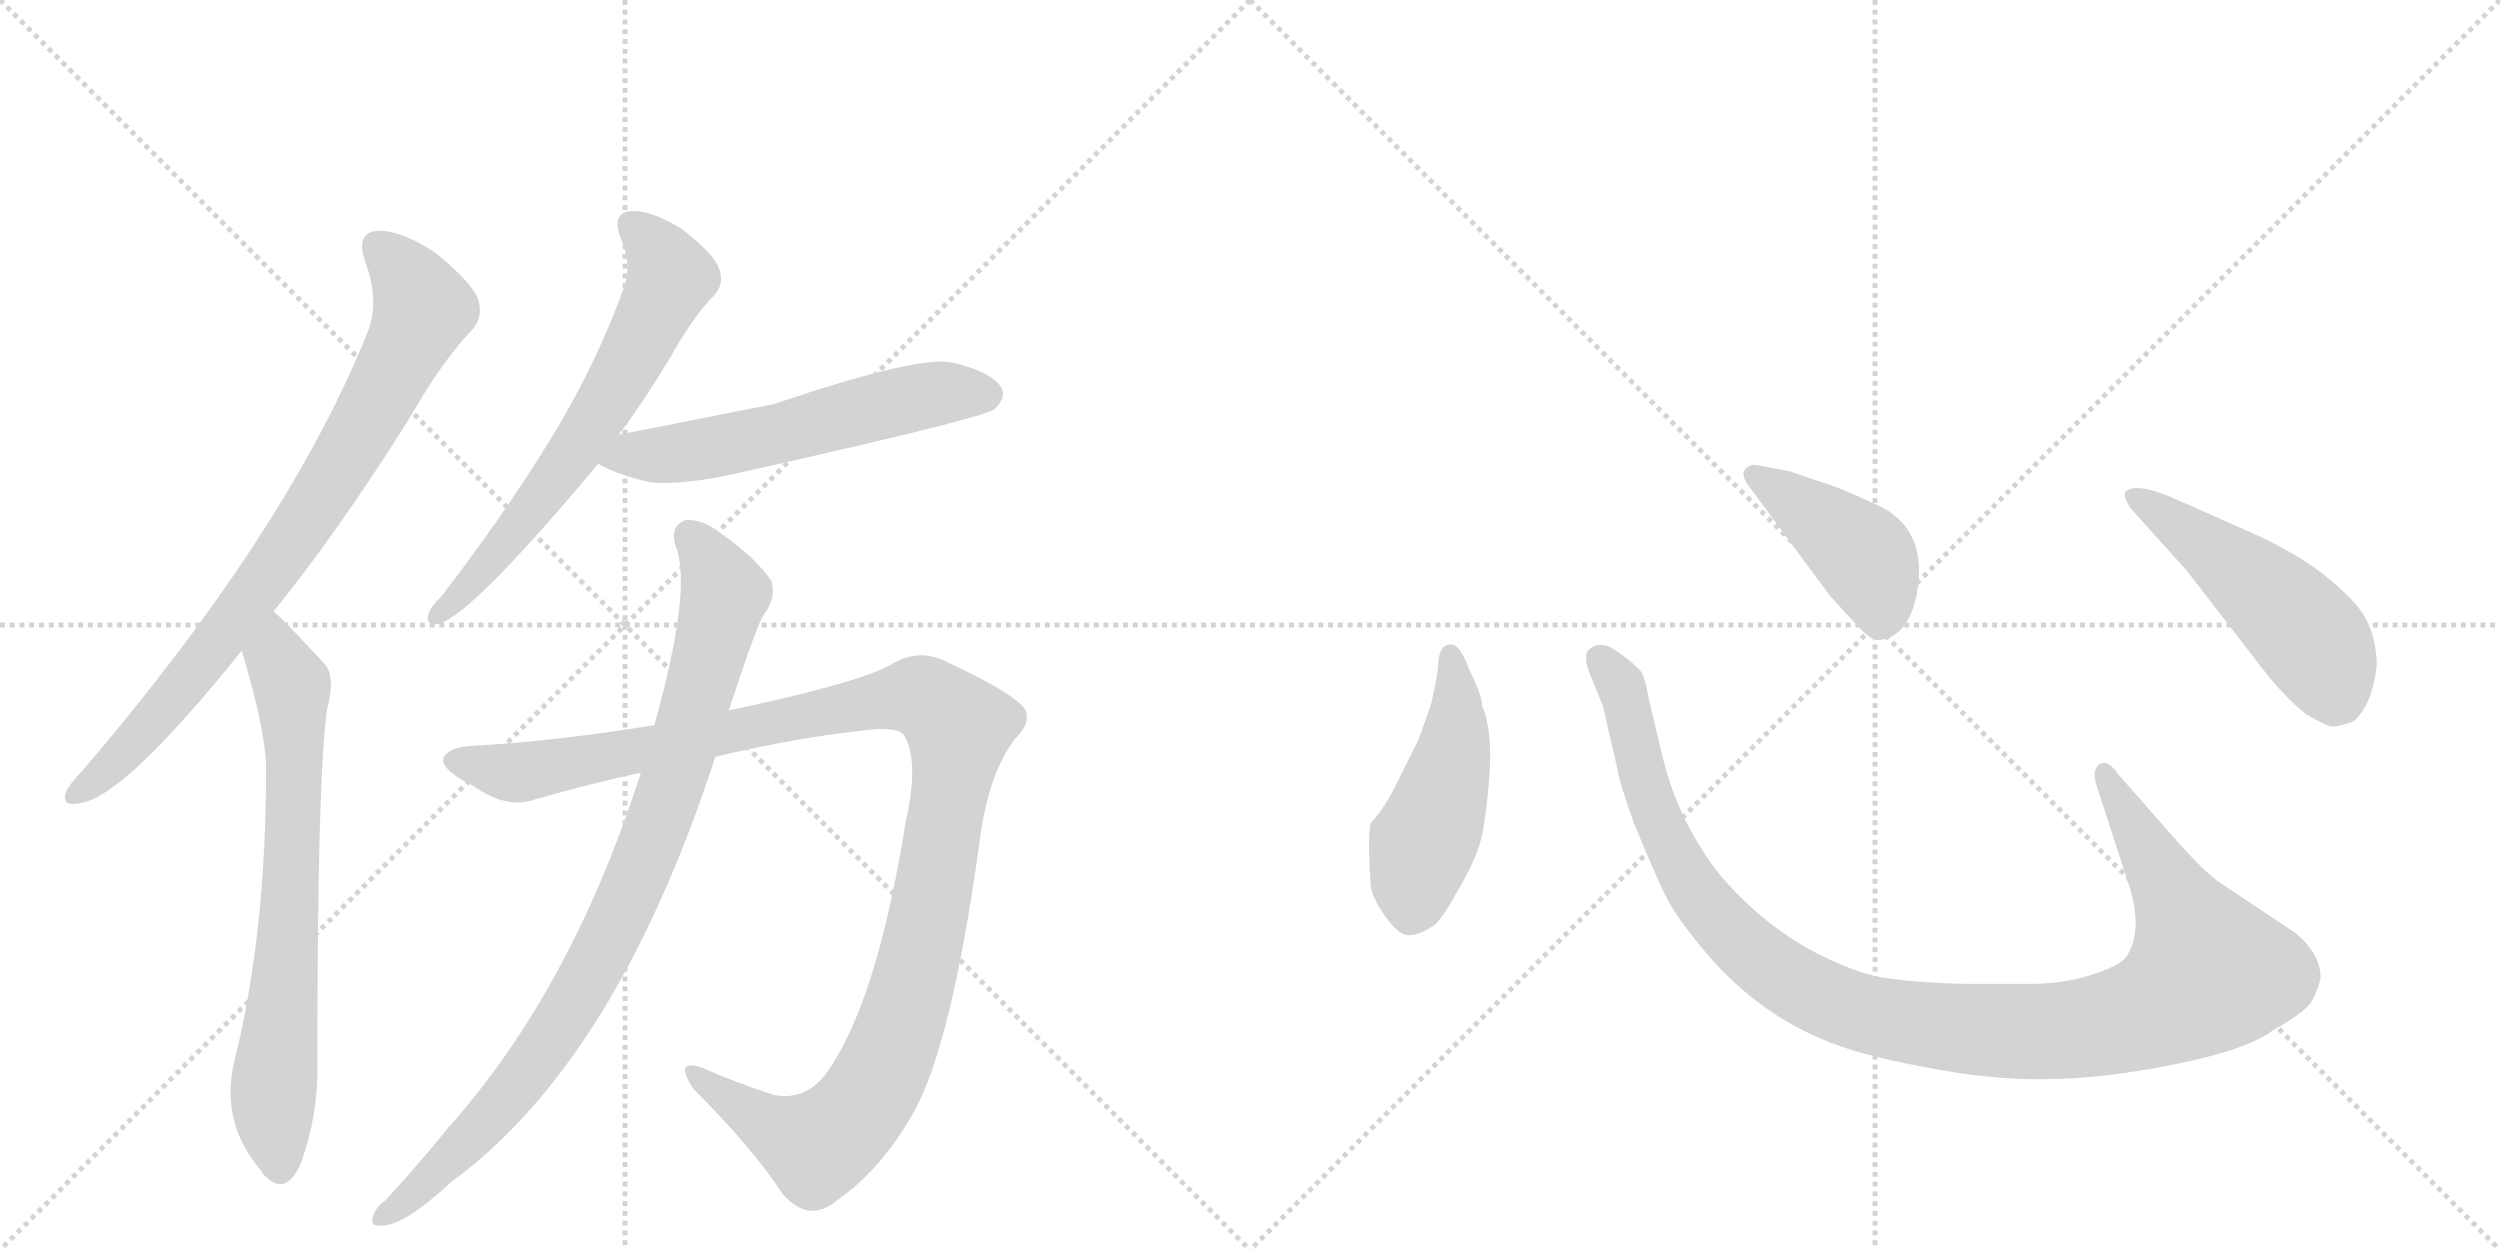<svg version="1.1" viewBox="0 0 2048 1024" xmlns="http://www.w3.org/2000/svg">
  <g stroke="lightgray" stroke-dasharray="1,1" stroke-width="1" transform="scale(4, 4)">
    <line x1="0" y1="0" x2="256" y2="256"></line>
    <line x1="256" y1="0" x2="0" y2="256"></line>
    <line x1="128" y1="0" x2="128" y2="256"></line>
    <line x1="0" y1="128" x2="256" y2="128"></line>
    <line x1="256" y1="0" x2="512" y2="256"></line>
    <line x1="512" y1="0" x2="256" y2="256"></line>
    <line x1="384" y1="0" x2="384" y2="256"></line>
    <line x1="256" y1="128" x2="512" y2="128"></line>
  </g>
<g transform="scale(1, -1) translate(0, -850)">
   <style type="text/css">
    @keyframes keyframes0 {
      from {
       stroke: black;
       stroke-dashoffset: 809;
       stroke-width: 128;
       }
       72% {
       animation-timing-function: step-end;
       stroke: black;
       stroke-dashoffset: 0;
       stroke-width: 128;
       }
       to {
       stroke: black;
       stroke-width: 1024;
       }
       }
       #make-me-a-hanzi-animation-0 {
         animation: keyframes0 0.908s both;
         animation-delay: 0s;
         animation-timing-function: linear;
       }
    @keyframes keyframes1 {
      from {
       stroke: black;
       stroke-dashoffset: 706;
       stroke-width: 128;
       }
       70% {
       animation-timing-function: step-end;
       stroke: black;
       stroke-dashoffset: 0;
       stroke-width: 128;
       }
       to {
       stroke: black;
       stroke-width: 1024;
       }
       }
       #make-me-a-hanzi-animation-1 {
         animation: keyframes1 0.825s both;
         animation-delay: 0.908s;
         animation-timing-function: linear;
       }
    @keyframes keyframes2 {
      from {
       stroke: black;
       stroke-dashoffset: 647;
       stroke-width: 128;
       }
       68% {
       animation-timing-function: step-end;
       stroke: black;
       stroke-dashoffset: 0;
       stroke-width: 128;
       }
       to {
       stroke: black;
       stroke-width: 1024;
       }
       }
       #make-me-a-hanzi-animation-2 {
         animation: keyframes2 0.777s both;
         animation-delay: 1.733s;
         animation-timing-function: linear;
       }
    @keyframes keyframes3 {
      from {
       stroke: black;
       stroke-dashoffset: 570;
       stroke-width: 128;
       }
       65% {
       animation-timing-function: step-end;
       stroke: black;
       stroke-dashoffset: 0;
       stroke-width: 128;
       }
       to {
       stroke: black;
       stroke-width: 1024;
       }
       }
       #make-me-a-hanzi-animation-3 {
         animation: keyframes3 0.714s both;
         animation-delay: 2.509s;
         animation-timing-function: linear;
       }
    @keyframes keyframes4 {
      from {
       stroke: black;
       stroke-dashoffset: 1173;
       stroke-width: 128;
       }
       79% {
       animation-timing-function: step-end;
       stroke: black;
       stroke-dashoffset: 0;
       stroke-width: 128;
       }
       to {
       stroke: black;
       stroke-width: 1024;
       }
       }
       #make-me-a-hanzi-animation-4 {
         animation: keyframes4 1.205s both;
         animation-delay: 3.223s;
         animation-timing-function: linear;
       }
    @keyframes keyframes5 {
      from {
       stroke: black;
       stroke-dashoffset: 904;
       stroke-width: 128;
       }
       75% {
       animation-timing-function: step-end;
       stroke: black;
       stroke-dashoffset: 0;
       stroke-width: 128;
       }
       to {
       stroke: black;
       stroke-width: 1024;
       }
       }
       #make-me-a-hanzi-animation-5 {
         animation: keyframes5 0.986s both;
         animation-delay: 4.428s;
         animation-timing-function: linear;
       }
    @keyframes keyframes6 {
      from {
       stroke: black;
       stroke-dashoffset: 474;
       stroke-width: 128;
       }
       61% {
       animation-timing-function: step-end;
       stroke: black;
       stroke-dashoffset: 0;
       stroke-width: 128;
       }
       to {
       stroke: black;
       stroke-width: 1024;
       }
       }
       #make-me-a-hanzi-animation-6 {
         animation: keyframes6 0.636s both;
         animation-delay: 5.414s;
         animation-timing-function: linear;
       }
    @keyframes keyframes7 {
      from {
       stroke: black;
       stroke-dashoffset: 1118;
       stroke-width: 128;
       }
       78% {
       animation-timing-function: step-end;
       stroke: black;
       stroke-dashoffset: 0;
       stroke-width: 128;
       }
       to {
       stroke: black;
       stroke-width: 1024;
       }
       }
       #make-me-a-hanzi-animation-7 {
         animation: keyframes7 1.16s both;
         animation-delay: 6.049s;
         animation-timing-function: linear;
       }
    @keyframes keyframes8 {
      from {
       stroke: black;
       stroke-dashoffset: 422;
       stroke-width: 128;
       }
       58% {
       animation-timing-function: step-end;
       stroke: black;
       stroke-dashoffset: 0;
       stroke-width: 128;
       }
       to {
       stroke: black;
       stroke-width: 1024;
       }
       }
       #make-me-a-hanzi-animation-8 {
         animation: keyframes8 0.593s both;
         animation-delay: 7.209s;
         animation-timing-function: linear;
       }
    @keyframes keyframes9 {
      from {
       stroke: black;
       stroke-dashoffset: 501;
       stroke-width: 128;
       }
       62% {
       animation-timing-function: step-end;
       stroke: black;
       stroke-dashoffset: 0;
       stroke-width: 128;
       }
       to {
       stroke: black;
       stroke-width: 1024;
       }
       }
       #make-me-a-hanzi-animation-9 {
         animation: keyframes9 0.658s both;
         animation-delay: 7.803s;
         animation-timing-function: linear;
       }
</style>
<path d="M 224 349 Q 276 413 334 505 Q 362 554 386 579 Q 396 589 392 604 Q 388 617 358 642 Q 330 661 310 661 Q 291 660 299 636 Q 312 602 300 575 Q 234 413 67 218 Q 57 208 54 201 Q 50 189 65 192 Q 101 196 198 317 L 224 349 Z" fill="lightgray"></path> 
<path d="M 198 317 Q 217 254 218 222 Q 218 84 192 -19 Q 180 -70 214 -109 Q 215 -112 218 -114 Q 234 -130 246 -104 Q 261 -64 260 -19 Q 260 216 268 269 Q 275 296 266 306 Q 229 346 224 349 C 202 369 190 346 198 317 Z" fill="lightgray"></path> 
<path d="M 507 494 Q 528 522 549 557 Q 568 591 585 608 Q 594 618 589 630 Q 585 642 559 662 Q 534 678 517 677 Q 501 676 508 656 Q 518 634 511 614 Q 487 548 449 487 Q 412 427 362 362 Q 352 352 351 347 Q 348 337 360 339 Q 388 348 490 470 L 507 494 Z" fill="lightgray"></path> 
<path d="M 490 470 Q 506 461 532 455 Q 559 452 607 463 Q 808 508 815 515 Q 825 525 820 533 Q 811 546 780 553 Q 752 559 634 519 Q 513 495 507 494 C 478 488 463 483 490 470 Z" fill="lightgray"></path> 
<path d="M 536 256 Q 457 243 387 239 Q 366 238 363 228 Q 362 219 388 206 Q 415 187 438 195 Q 483 208 525 217 L 586 230 Q 653 246 711 252 Q 736 255 741 247 Q 753 226 742 177 Q 720 39 683 -20 Q 664 -53 634 -47 Q 603 -37 576 -25 Q 551 -16 568 -42 Q 617 -91 641 -128 Q 663 -153 686 -133 Q 722 -108 748 -62 Q 779 -8 802 157 Q 809 215 831 244 Q 846 259 839 270 Q 829 283 773 309 Q 751 319 729 305 Q 701 290 597 268 L 536 256 Z" fill="lightgray"></path> 
<path d="M 525 217 Q 468 39 367 -74 Q 342 -105 315 -134 Q 309 -138 306 -145 Q 302 -155 312 -154 Q 330 -155 370 -118 Q 505 -19 586 230 L 597 268 Q 621 341 626 347 Q 636 360 632 374 Q 619 393 592 412 Q 576 425 562 424 Q 549 420 553 404 Q 568 370 536 256 L 525 217 Z" fill="lightgray"></path> 
<path d="M 1178 302 Q 1176 289 1172 272 L 1162 244 L 1149 218 Q 1135 188 1123 176 Q 1120 166 1123 123 Q 1125 113 1135 99 Q 1146 84 1153 84 Q 1161 83 1175 92 Q 1182 98 1194 120 Q 1207 142 1212 158 Q 1217 174 1220 213 Q 1223 252 1214 272 Q 1215 278 1203 303 Q 1196 322 1189 322 Q 1178 323 1178 302 Z" fill="lightgray"></path> 
<path d="M 1786 158 L 1735 216 Q 1727 228 1720 224 Q 1713 219 1718 205 L 1743 128 Q 1756 90 1743 68 Q 1739 60 1718 53 Q 1697 45 1667 44 L 1608 44 Q 1573 45 1551 48 Q 1529 50 1501 63 Q 1451 85 1410 132 Q 1375 176 1362 230 L 1351 276 Q 1348 293 1345 299 Q 1338 308 1319 320 Q 1307 325 1300 316 Q 1298 308 1302 299 L 1313 272 L 1325 220 Q 1325 214 1338 177 Q 1354 138 1363 119 Q 1372 100 1393 75 Q 1435 23 1492 -1 Q 1521 -14 1576 -24 Q 1631 -35 1676 -34 Q 1721 -34 1781 -22 Q 1841 -10 1862 6 Q 1891 22 1895 32 Q 1900 42 1901 49 Q 1901 69 1880 86 L 1817 128 Q 1805 137 1786 158 Z" fill="lightgray"></path> 
<path d="M 1431 454 L 1499 362 Q 1518 341 1526 333 Q 1535 324 1542 326 Q 1563 330 1570 362 Q 1581 419 1534 438 Q 1504 452 1489 456 L 1466 464 L 1439 469 Q 1434 470 1430 466 Q 1426 462 1431 454 Z" fill="lightgray"></path> 
<path d="M 1791 383 L 1849 308 Q 1870 280 1889 265 Q 1906 255 1910 255 Q 1914 254 1928 259 Q 1943 272 1947 304 Q 1947 324 1940 339 Q 1934 354 1910 374 Q 1887 394 1848 412 L 1778 443 Q 1749 455 1741 447 Q 1739 444 1745 434 L 1791 383 Z" fill="lightgray"></path> 
      <clipPath id="make-me-a-hanzi-clip-0">
      <path d="M 224 349 Q 276 413 334 505 Q 362 554 386 579 Q 396 589 392 604 Q 388 617 358 642 Q 330 661 310 661 Q 291 660 299 636 Q 312 602 300 575 Q 234 413 67 218 Q 57 208 54 201 Q 50 189 65 192 Q 101 196 198 317 L 224 349 Z" fill="lightgray"></path>
      </clipPath>
      <path clip-path="url(#make-me-a-hanzi-clip-0)" d="M 310 646 L 327 631 L 347 597 L 305 513 L 245 415 L 176 319 L 92 223 L 63 201 " fill="none" id="make-me-a-hanzi-animation-0" stroke-dasharray="681 1362" stroke-linecap="round"></path>

      <clipPath id="make-me-a-hanzi-clip-1">
      <path d="M 198 317 Q 217 254 218 222 Q 218 84 192 -19 Q 180 -70 214 -109 Q 215 -112 218 -114 Q 234 -130 246 -104 Q 261 -64 260 -19 Q 260 216 268 269 Q 275 296 266 306 Q 229 346 224 349 C 202 369 190 346 198 317 Z" fill="lightgray"></path>
      </clipPath>
      <path clip-path="url(#make-me-a-hanzi-clip-1)" d="M 222 342 L 227 311 L 239 289 L 241 245 L 235 61 L 224 -44 L 230 -104 " fill="none" id="make-me-a-hanzi-animation-1" stroke-dasharray="578 1156" stroke-linecap="round"></path>

      <clipPath id="make-me-a-hanzi-clip-2">
      <path d="M 507 494 Q 528 522 549 557 Q 568 591 585 608 Q 594 618 589 630 Q 585 642 559 662 Q 534 678 517 677 Q 501 676 508 656 Q 518 634 511 614 Q 487 548 449 487 Q 412 427 362 362 Q 352 352 351 347 Q 348 337 360 339 Q 388 348 490 470 L 507 494 Z" fill="lightgray"></path>
      </clipPath>
      <path clip-path="url(#make-me-a-hanzi-clip-2)" d="M 517 664 L 539 645 L 550 623 L 529 579 L 467 473 L 403 391 L 359 347 " fill="none" id="make-me-a-hanzi-animation-2" stroke-dasharray="519 1038" stroke-linecap="round"></path>

      <clipPath id="make-me-a-hanzi-clip-3">
      <path d="M 490 470 Q 506 461 532 455 Q 559 452 607 463 Q 808 508 815 515 Q 825 525 820 533 Q 811 546 780 553 Q 752 559 634 519 Q 513 495 507 494 C 478 488 463 483 490 470 Z" fill="lightgray"></path>
      </clipPath>
      <path clip-path="url(#make-me-a-hanzi-clip-3)" d="M 499 473 L 616 488 L 770 528 L 807 527 " fill="none" id="make-me-a-hanzi-animation-3" stroke-dasharray="442 884" stroke-linecap="round"></path>

      <clipPath id="make-me-a-hanzi-clip-4">
      <path d="M 536 256 Q 457 243 387 239 Q 366 238 363 228 Q 362 219 388 206 Q 415 187 438 195 Q 483 208 525 217 L 586 230 Q 653 246 711 252 Q 736 255 741 247 Q 753 226 742 177 Q 720 39 683 -20 Q 664 -53 634 -47 Q 603 -37 576 -25 Q 551 -16 568 -42 Q 617 -91 641 -128 Q 663 -153 686 -133 Q 722 -108 748 -62 Q 779 -8 802 157 Q 809 215 831 244 Q 846 259 839 270 Q 829 283 773 309 Q 751 319 729 305 Q 701 290 597 268 L 536 256 Z" fill="lightgray"></path>
      </clipPath>
      <path clip-path="url(#make-me-a-hanzi-clip-4)" d="M 371 227 L 427 217 L 737 279 L 757 278 L 783 258 L 783 227 L 748 42 L 727 -18 L 702 -61 L 684 -80 L 666 -88 L 623 -68 L 569 -32 " fill="none" id="make-me-a-hanzi-animation-4" stroke-dasharray="1045 2090" stroke-linecap="round"></path>

      <clipPath id="make-me-a-hanzi-clip-5">
      <path d="M 525 217 Q 468 39 367 -74 Q 342 -105 315 -134 Q 309 -138 306 -145 Q 302 -155 312 -154 Q 330 -155 370 -118 Q 505 -19 586 230 L 597 268 Q 621 341 626 347 Q 636 360 632 374 Q 619 393 592 412 Q 576 425 562 424 Q 549 420 553 404 Q 568 370 536 256 L 525 217 Z" fill="lightgray"></path>
      </clipPath>
      <path clip-path="url(#make-me-a-hanzi-clip-5)" d="M 566 411 L 594 363 L 552 210 L 512 109 L 476 37 L 426 -35 L 384 -84 L 315 -146 " fill="none" id="make-me-a-hanzi-animation-5" stroke-dasharray="776 1552" stroke-linecap="round"></path>

      <clipPath id="make-me-a-hanzi-clip-6">
      <path d="M 1178 302 Q 1176 289 1172 272 L 1162 244 L 1149 218 Q 1135 188 1123 176 Q 1120 166 1123 123 Q 1125 113 1135 99 Q 1146 84 1153 84 Q 1161 83 1175 92 Q 1182 98 1194 120 Q 1207 142 1212 158 Q 1217 174 1220 213 Q 1223 252 1214 272 Q 1215 278 1203 303 Q 1196 322 1189 322 Q 1178 323 1178 302 Z" fill="lightgray"></path>
      </clipPath>
      <path clip-path="url(#make-me-a-hanzi-clip-6)" d="M 1188 313 L 1193 250 L 1159 135 L 1155 100 " fill="none" id="make-me-a-hanzi-animation-6" stroke-dasharray="346 692" stroke-linecap="round"></path>

      <clipPath id="make-me-a-hanzi-clip-7">
      <path d="M 1786 158 L 1735 216 Q 1727 228 1720 224 Q 1713 219 1718 205 L 1743 128 Q 1756 90 1743 68 Q 1739 60 1718 53 Q 1697 45 1667 44 L 1608 44 Q 1573 45 1551 48 Q 1529 50 1501 63 Q 1451 85 1410 132 Q 1375 176 1362 230 L 1351 276 Q 1348 293 1345 299 Q 1338 308 1319 320 Q 1307 325 1300 316 Q 1298 308 1302 299 L 1313 272 L 1325 220 Q 1325 214 1338 177 Q 1354 138 1363 119 Q 1372 100 1393 75 Q 1435 23 1492 -1 Q 1521 -14 1576 -24 Q 1631 -35 1676 -34 Q 1721 -34 1781 -22 Q 1841 -10 1862 6 Q 1891 22 1895 32 Q 1900 42 1901 49 Q 1901 69 1880 86 L 1817 128 Q 1805 137 1786 158 Z" fill="lightgray"></path>
      </clipPath>
      <path clip-path="url(#make-me-a-hanzi-clip-7)" d="M 1309 311 L 1331 279 L 1351 193 L 1391 116 L 1462 49 L 1498 30 L 1543 16 L 1619 6 L 1710 8 L 1764 22 L 1809 54 L 1724 217 " fill="none" id="make-me-a-hanzi-animation-7" stroke-dasharray="990 1980" stroke-linecap="round"></path>

      <clipPath id="make-me-a-hanzi-clip-8">
      <path d="M 1431 454 L 1499 362 Q 1518 341 1526 333 Q 1535 324 1542 326 Q 1563 330 1570 362 Q 1581 419 1534 438 Q 1504 452 1489 456 L 1466 464 L 1439 469 Q 1434 470 1430 466 Q 1426 462 1431 454 Z" fill="lightgray"></path>
      </clipPath>
      <path clip-path="url(#make-me-a-hanzi-clip-8)" d="M 1437 461 L 1526 395 L 1540 362 L 1540 343 " fill="none" id="make-me-a-hanzi-animation-8" stroke-dasharray="294 588" stroke-linecap="round"></path>

      <clipPath id="make-me-a-hanzi-clip-9">
      <path d="M 1791 383 L 1849 308 Q 1870 280 1889 265 Q 1906 255 1910 255 Q 1914 254 1928 259 Q 1943 272 1947 304 Q 1947 324 1940 339 Q 1934 354 1910 374 Q 1887 394 1848 412 L 1778 443 Q 1749 455 1741 447 Q 1739 444 1745 434 L 1791 383 Z" fill="lightgray"></path>
      </clipPath>
      <path clip-path="url(#make-me-a-hanzi-clip-9)" d="M 1748 442 L 1828 387 L 1887 334 L 1902 314 L 1912 272 " fill="none" id="make-me-a-hanzi-animation-9" stroke-dasharray="373 746" stroke-linecap="round"></path>

</g>
</svg>

